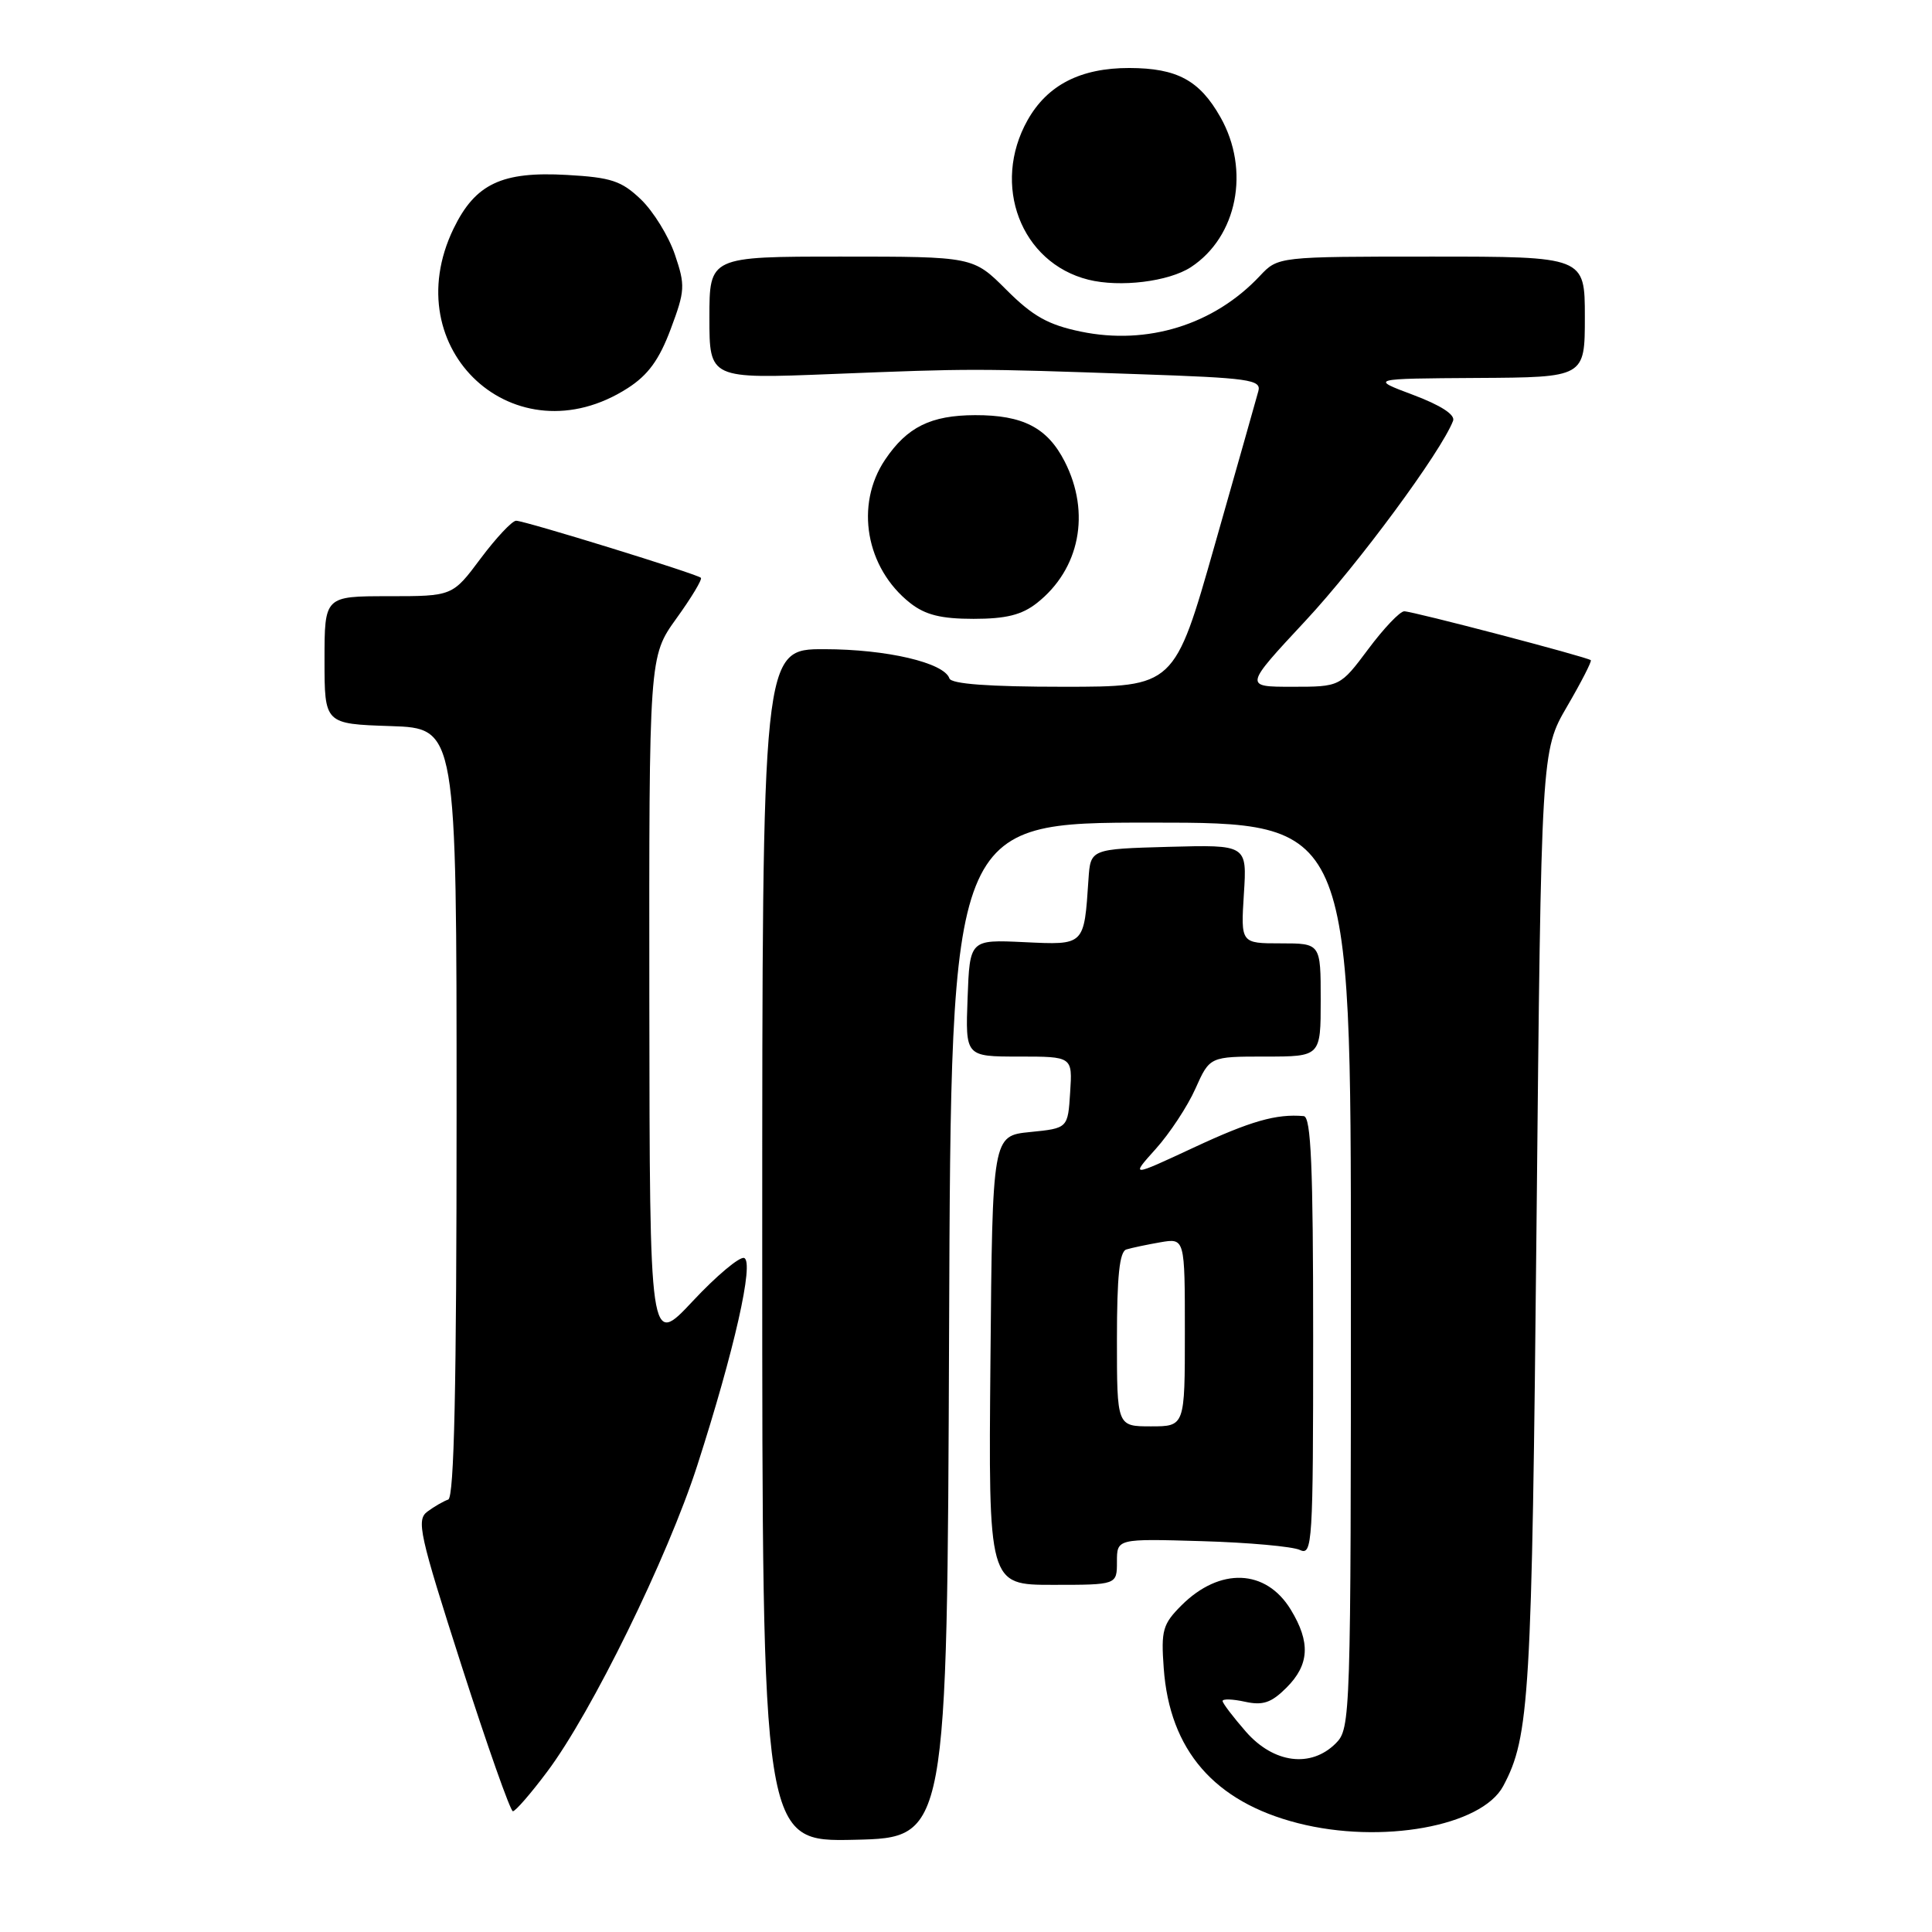 <?xml version="1.0" encoding="UTF-8" standalone="no"?>
<!DOCTYPE svg PUBLIC "-//W3C//DTD SVG 1.1//EN" "http://www.w3.org/Graphics/SVG/1.1/DTD/svg11.dtd" >
<svg xmlns="http://www.w3.org/2000/svg" xmlns:xlink="http://www.w3.org/1999/xlink" version="1.1" viewBox="0 0 256 256">
 <g >
 <path fill="currentColor"
d=" M 125.76 176.25 C 126.01 109.00 126.01 109.00 152.51 109.00 C 179.00 109.00 179.00 109.00 179.00 169.00 C 179.00 227.67 178.96 229.04 177.00 231.00 C 173.71 234.29 168.78 233.66 165.10 229.47 C 163.40 227.52 162.00 225.69 162.00 225.39 C 162.00 225.09 163.34 225.13 164.97 225.49 C 167.34 226.01 168.46 225.63 170.47 223.62 C 173.51 220.58 173.67 217.61 171.03 213.28 C 167.74 207.88 161.63 207.65 156.55 212.72 C 154.07 215.20 153.83 216.03 154.20 221.04 C 154.98 231.92 160.90 238.75 171.99 241.58 C 183.04 244.40 196.32 242.00 199.18 236.67 C 202.68 230.13 202.98 224.97 203.60 162.00 C 204.22 99.50 204.22 99.50 207.64 93.62 C 209.53 90.38 210.94 87.62 210.79 87.48 C 210.33 87.06 187.20 81.00 186.07 81.00 C 185.50 81.00 183.36 83.25 181.31 86.00 C 177.57 91.00 177.57 91.00 171.20 91.00 C 164.84 91.00 164.84 91.00 172.99 82.25 C 179.97 74.76 190.97 59.85 192.54 55.76 C 192.85 54.96 190.93 53.71 187.26 52.33 C 181.50 50.17 181.50 50.17 195.75 50.08 C 210.00 50.00 210.00 50.00 210.00 42.00 C 210.00 34.00 210.00 34.00 189.67 34.00 C 169.35 34.00 169.35 34.00 166.94 36.56 C 160.87 43.03 152.04 45.77 143.22 43.94 C 138.88 43.04 136.85 41.90 133.35 38.40 C 128.95 34.00 128.95 34.00 111.47 34.00 C 94.00 34.00 94.00 34.00 94.00 42.10 C 94.00 50.21 94.00 50.21 110.25 49.56 C 128.89 48.82 129.00 48.82 150.85 49.58 C 165.52 50.08 167.15 50.31 166.74 51.82 C 166.49 52.74 163.89 61.94 160.95 72.25 C 155.62 91.00 155.62 91.00 140.89 91.00 C 131.03 91.00 126.04 90.63 125.80 89.89 C 125.10 87.81 117.50 86.03 109.25 86.02 C 101.00 86.00 101.00 86.00 101.00 165.03 C 101.00 244.06 101.00 244.06 113.25 243.78 C 125.50 243.50 125.50 243.50 125.76 176.25 Z  M 72.51 234.75 C 78.39 226.92 88.46 206.37 92.38 194.22 C 97.30 178.95 99.96 167.16 98.60 166.69 C 98.00 166.48 94.93 169.05 91.79 172.41 C 86.09 178.50 86.09 178.50 86.04 132.75 C 86.00 87.00 86.00 87.00 89.62 81.96 C 91.62 79.19 93.08 76.76 92.87 76.56 C 92.33 76.04 69.53 69.00 68.39 69.00 C 67.86 69.00 65.75 71.25 63.69 74.00 C 59.96 79.00 59.96 79.00 51.48 79.00 C 43.00 79.00 43.00 79.00 43.00 87.46 C 43.00 95.92 43.00 95.92 51.75 96.21 C 60.50 96.50 60.50 96.50 60.50 147.42 C 60.50 183.79 60.18 198.44 59.39 198.70 C 58.78 198.91 57.54 199.62 56.64 200.29 C 55.14 201.39 55.56 203.27 61.17 220.75 C 64.57 231.34 67.63 240.00 67.96 240.00 C 68.30 240.00 70.35 237.64 72.51 234.75 Z  M 148.00 206.94 C 148.00 203.88 148.00 203.88 159.25 204.21 C 165.44 204.39 171.29 204.92 172.25 205.38 C 173.90 206.16 174.00 204.48 174.00 177.11 C 174.00 154.55 173.72 147.98 172.75 147.89 C 169.12 147.57 165.72 148.54 158.15 152.07 C 149.80 155.96 149.80 155.96 153.15 152.23 C 154.99 150.18 157.36 146.59 158.40 144.25 C 160.30 140.00 160.30 140.00 167.65 140.00 C 175.00 140.00 175.00 140.00 175.00 132.50 C 175.00 125.00 175.00 125.00 169.70 125.00 C 164.41 125.00 164.41 125.00 164.82 118.46 C 165.24 111.93 165.24 111.93 154.87 112.21 C 144.50 112.50 144.50 112.50 144.23 116.50 C 143.64 125.34 143.77 125.22 135.71 124.84 C 128.50 124.50 128.50 124.50 128.21 132.25 C 127.92 140.00 127.92 140.00 135.01 140.00 C 142.11 140.00 142.11 140.00 141.80 144.75 C 141.50 149.50 141.50 149.50 136.50 150.00 C 131.50 150.50 131.50 150.50 131.24 180.25 C 130.97 210.00 130.97 210.00 139.49 210.00 C 148.00 210.00 148.00 210.00 148.00 206.94 Z  M 137.39 79.91 C 143.08 75.43 144.55 67.96 141.08 61.16 C 138.79 56.67 135.55 54.99 129.20 55.01 C 123.33 55.03 120.20 56.58 117.28 60.91 C 113.25 66.90 114.72 75.27 120.61 79.91 C 122.61 81.48 124.70 82.00 129.00 82.00 C 133.30 82.00 135.39 81.48 137.39 79.91 Z  M 83.16 51.44 C 85.88 49.70 87.35 47.67 88.87 43.61 C 90.78 38.51 90.82 37.83 89.42 33.71 C 88.59 31.28 86.57 28.00 84.92 26.42 C 82.35 23.96 80.98 23.51 75.12 23.18 C 66.49 22.69 62.98 24.35 60.10 30.29 C 52.34 46.33 68.30 60.97 83.16 51.44 Z  M 157.80 35.40 C 163.95 31.37 165.69 22.54 161.71 15.52 C 158.95 10.64 155.97 9.03 149.65 9.01 C 143.19 9.00 138.79 11.25 136.16 15.92 C 131.34 24.50 135.27 34.82 144.21 37.06 C 148.42 38.11 154.85 37.32 157.80 35.40 Z  M 148.00 177.47 C 148.00 169.11 148.34 165.83 149.25 165.56 C 149.94 165.35 151.96 164.92 153.75 164.61 C 157.00 164.05 157.00 164.05 157.00 176.53 C 157.00 189.00 157.00 189.00 152.50 189.00 C 148.00 189.00 148.00 189.00 148.00 177.47 Z "/>
</g>
</svg>